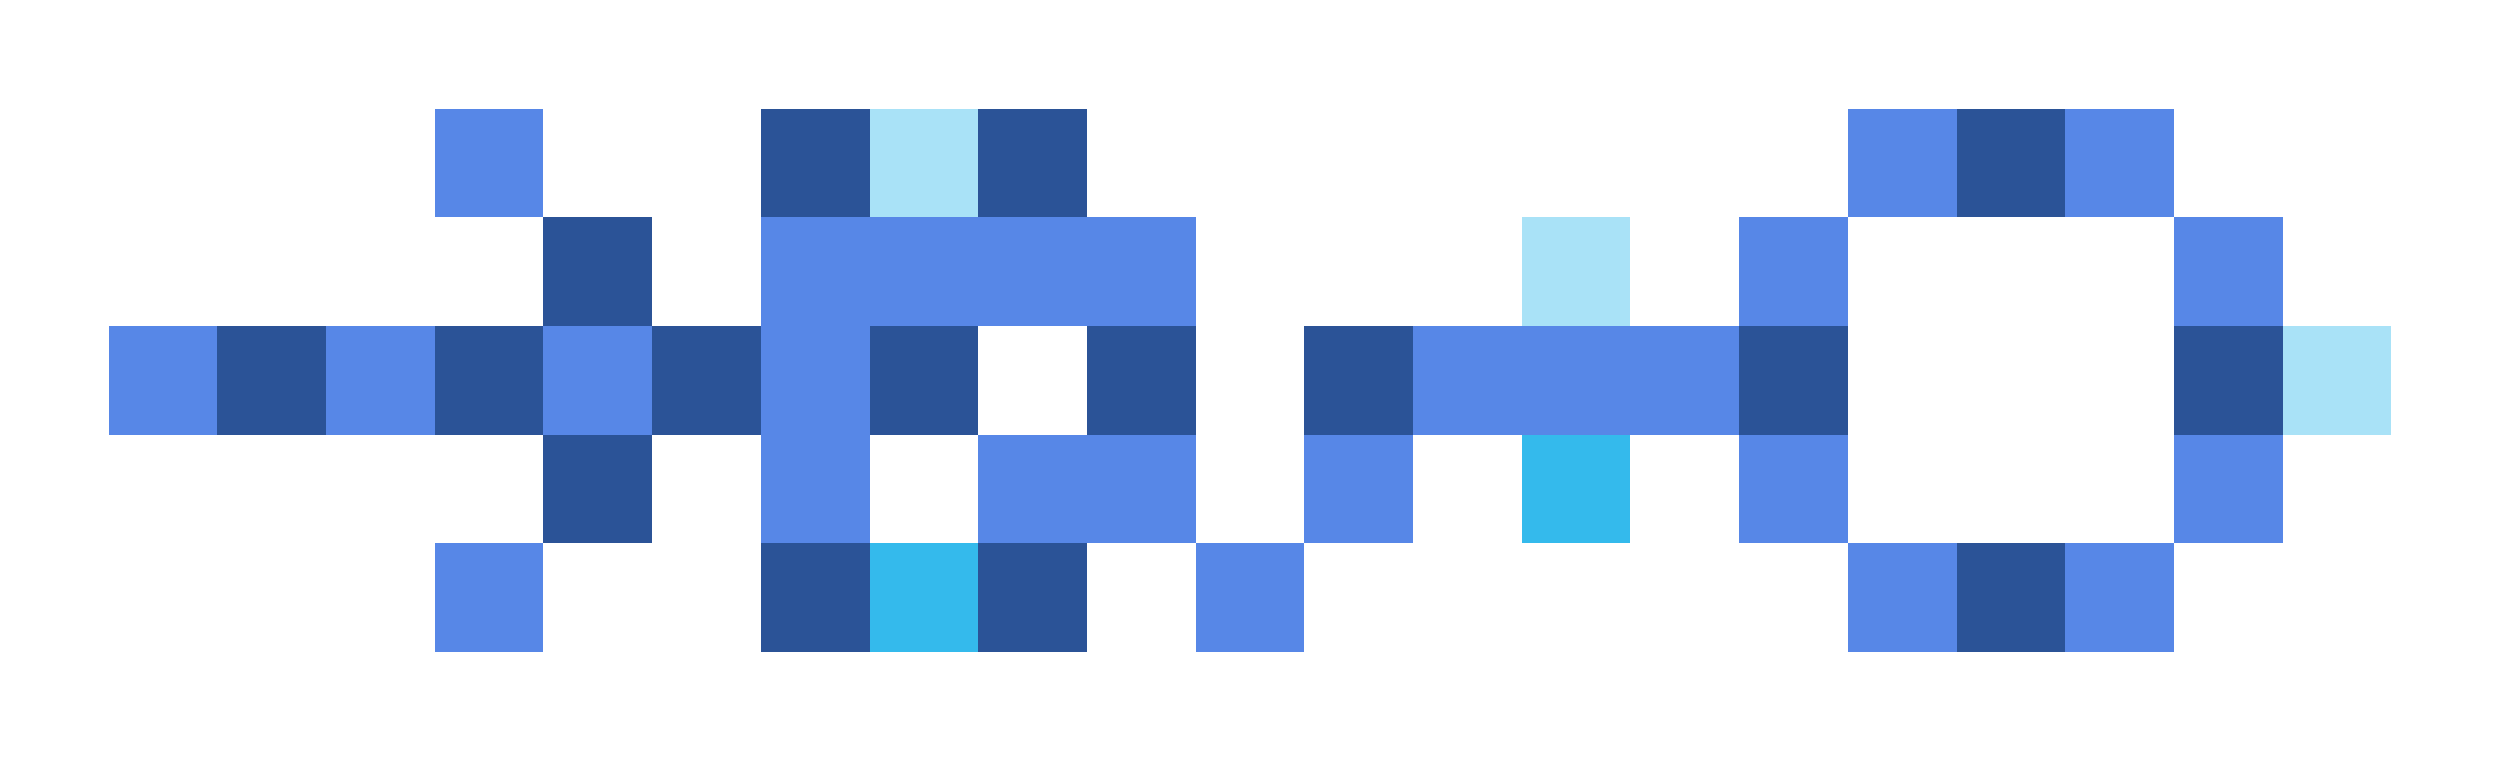 <svg xmlns="http://www.w3.org/2000/svg" shape-rendering="crispEdges" viewBox="0 -0.5 23 7">
    <path stroke="#5787e7" d="M4 1h1m12 0h1m1 0h1M7 2h4m5 0h1m3 0h1M1 3h1m1 0h1m1 0h1m1 0h1m5 0h3M7 4h1m1 0h2m1 0h1m3 0h1m3 0h1M4 5h1m6 0h1m5 0h1m1 0h1"/>
    <path stroke="#2b5397" d="M7 1h1m1 0h1m8 0h1M5 2h1M2 3h1m1 0h1m1 0h1m1 0h1m1 0h1m1 0h1m3 0h1m3 0h1M5 4h1m1 1h1m1 0h1m8 0h1"/>
    <path stroke="#a9e2f7" d="M8 1h1m5 1h1m6 1h1"/>
    <path stroke="#34baec" d="M14 4h1M8 5h1"/>
</svg>
